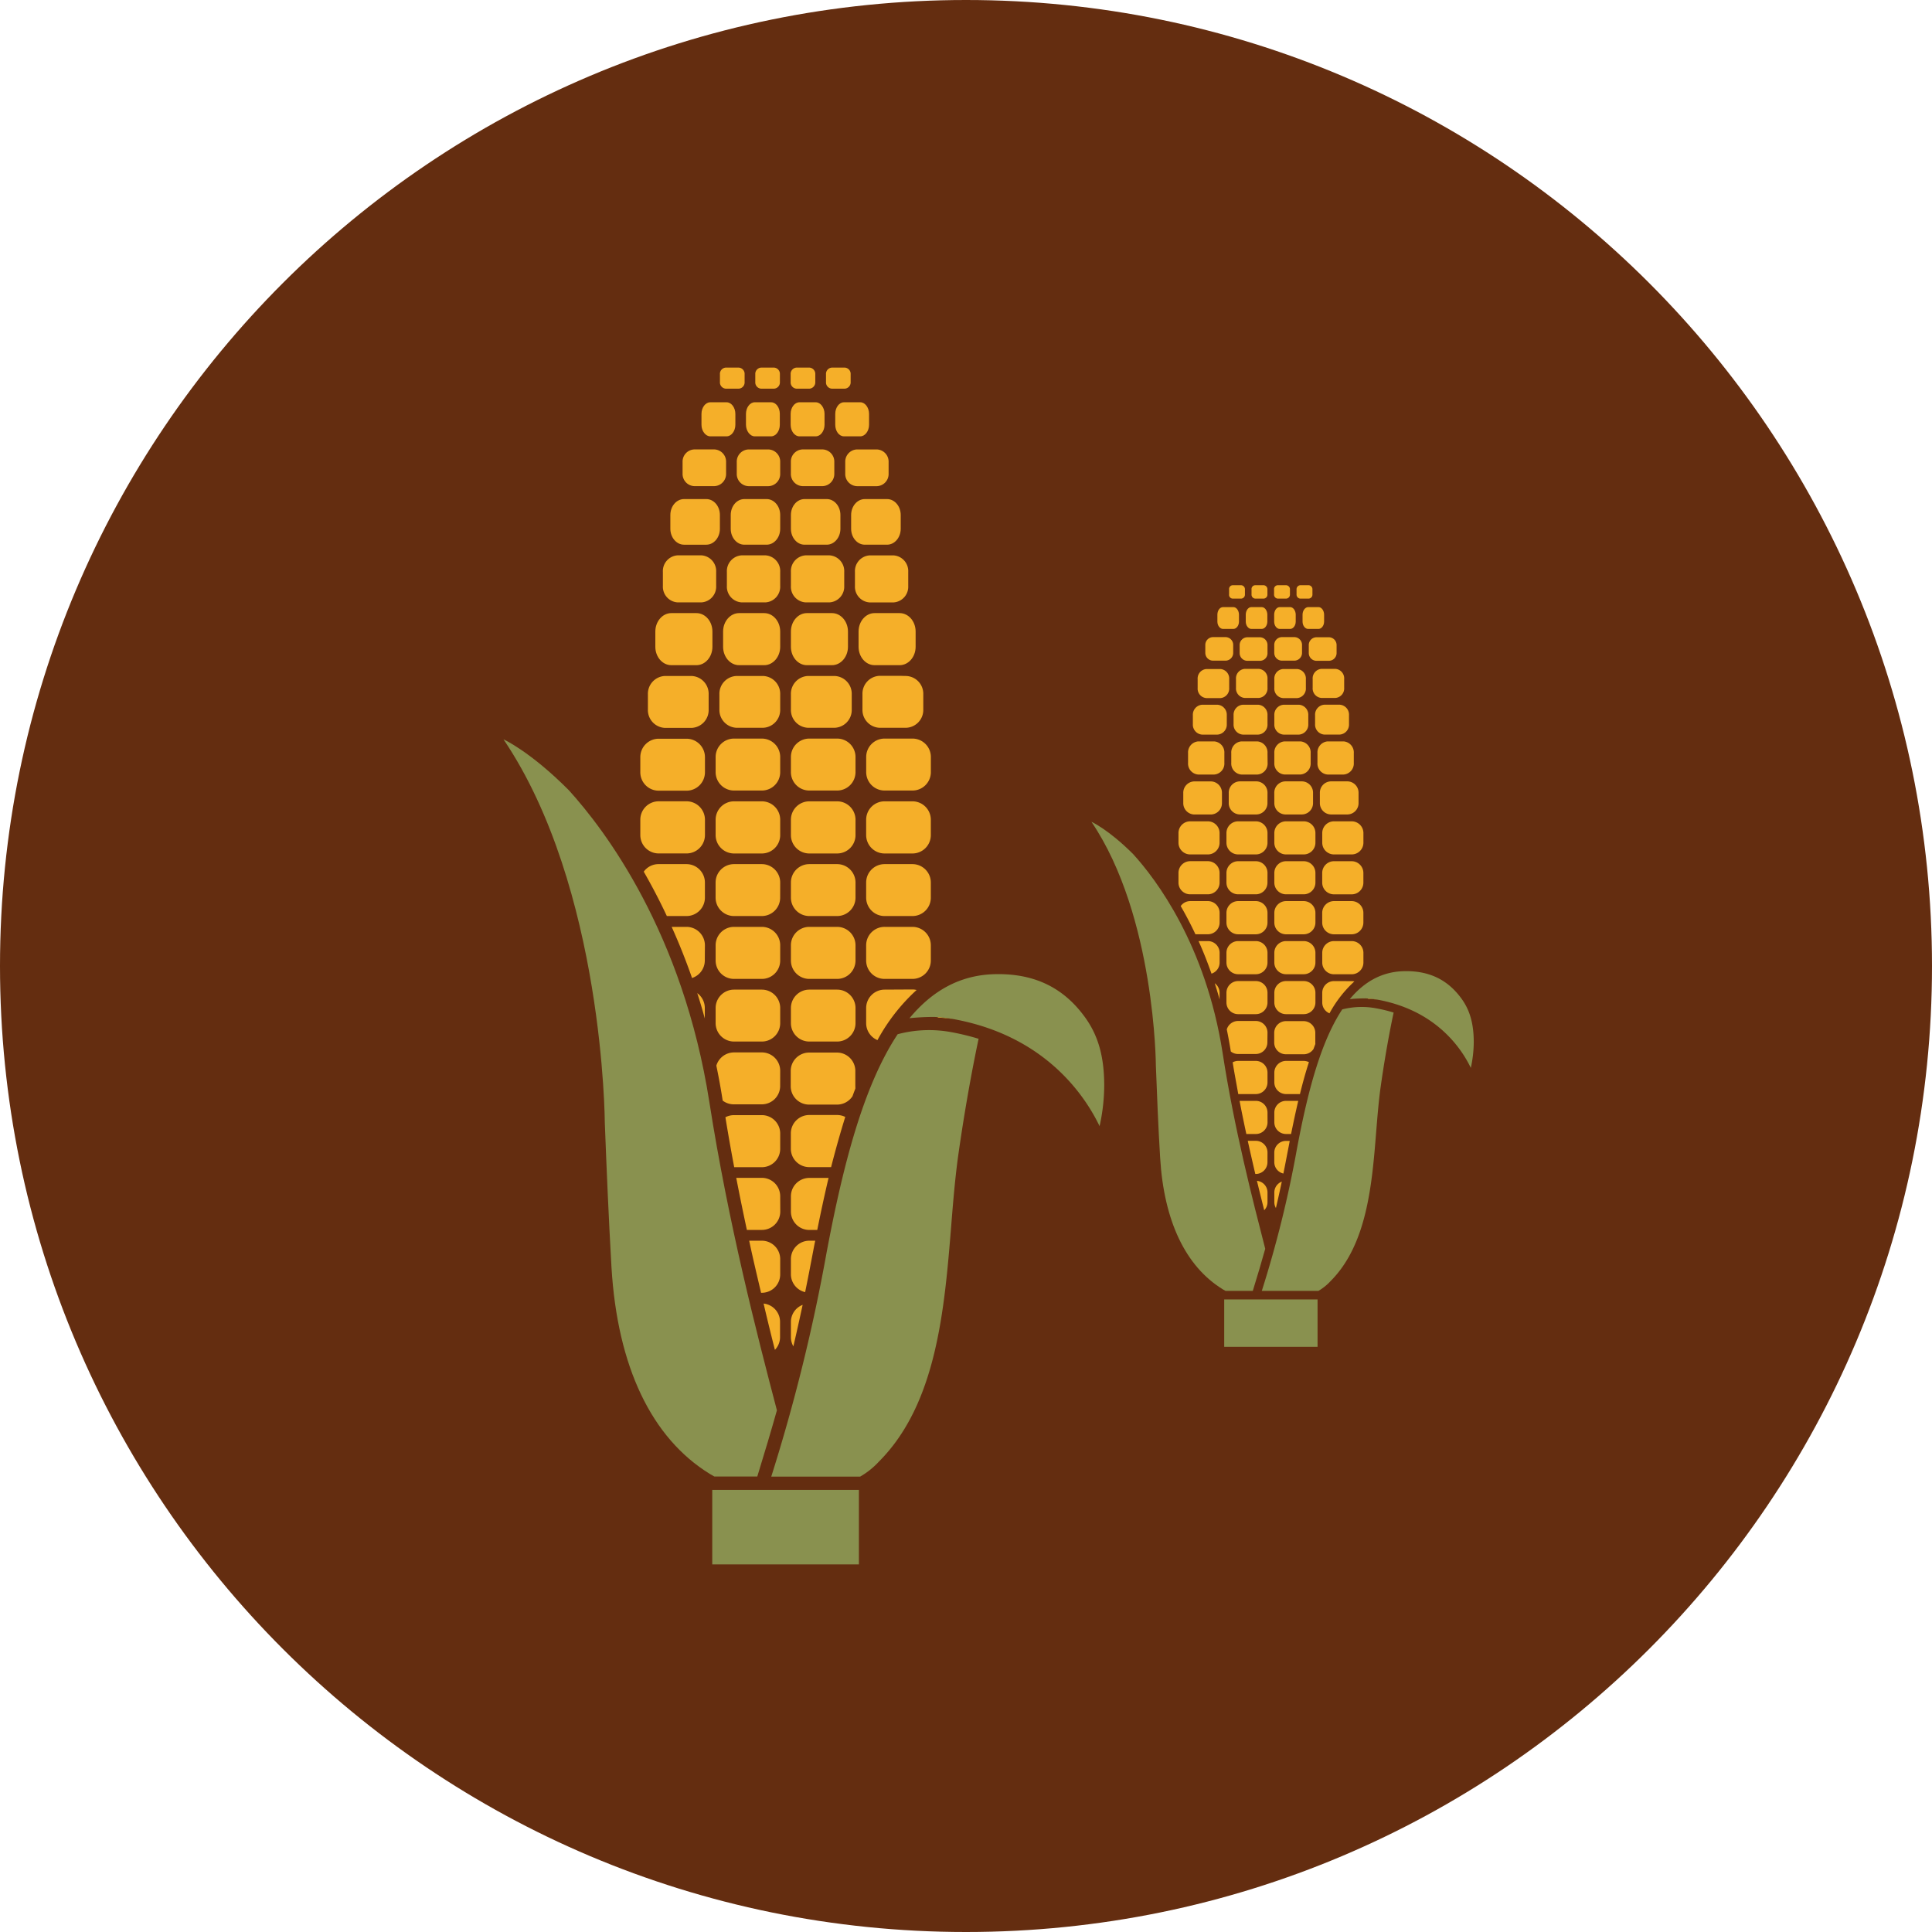 <svg id="Layer_1" data-name="Layer 1" xmlns="http://www.w3.org/2000/svg" viewBox="0 0 512 512"><title>corn</title><path d="M256,0C114.63,0,0,114.63,0,256S114.63,512,256,512s256-114.6,256-256S397.39,0,256,0Z" fill="#642d10"/><path d="M169.69,204.65v-4a4.88,4.88,0,0,1,4.86-4.88h7.39a4.89,4.89,0,0,1,4.88,4.88v4a4.89,4.89,0,0,1-4.88,4.89h-7.39A4.87,4.87,0,0,1,169.69,204.65Z" fill="#f5af29"/><path d="M174.55,226.17h7.39a4.88,4.88,0,0,0,4.88-4.87v-4.07a4.89,4.89,0,0,0-4.88-4.88h-7.39a4.88,4.88,0,0,0-4.86,4.88v4.07A4.87,4.87,0,0,0,174.55,226.17Z" fill="#f5af29"/><path d="M186.81,233.88a4.89,4.89,0,0,0-4.88-4.88h-7.39A4.82,4.82,0,0,0,170.6,231c2.05,3.58,4.12,7.49,6.12,11.76h5.21a4.88,4.88,0,0,0,4.88-4.88Z" fill="#f5af29"/><path d="M186.81,250.5a4.89,4.89,0,0,0-4.88-4.87H178c1.9,4.21,3.72,8.74,5.4,13.55a4.88,4.88,0,0,0,3.38-4.63Z" fill="#f5af29"/><path d="M184.78,263.19q1.06,3.26,2,6.72v-2.77A4.86,4.86,0,0,0,184.78,263.19Z" fill="#f5af29"/><path d="M206.76,200.61a4.88,4.88,0,0,0-4.85-4.88h-7.39a4.88,4.88,0,0,0-4.87,4.88v4a4.88,4.88,0,0,0,4.87,4.89h7.39a4.87,4.87,0,0,0,4.85-4.89Z" fill="#f5af29"/><path d="M206.76,217.24a4.87,4.87,0,0,0-4.85-4.88h-7.39a4.88,4.88,0,0,0-4.87,4.88v4.07a4.88,4.88,0,0,0,4.87,4.87h7.39a4.87,4.87,0,0,0,4.85-4.87Z" fill="#f5af29"/><path d="M206.76,233.88A4.88,4.88,0,0,0,201.9,229h-7.39a4.88,4.88,0,0,0-4.87,4.88v4a4.88,4.88,0,0,0,4.87,4.88h7.39a4.87,4.87,0,0,0,4.85-4.88Z" fill="#f5af29"/><path d="M206.76,250.5a4.87,4.87,0,0,0-4.85-4.87h-7.39a4.88,4.88,0,0,0-4.87,4.87v4.05a4.87,4.87,0,0,0,4.87,4.87h7.39a4.86,4.86,0,0,0,4.85-4.87Z" fill="#f5af29"/><path d="M206.76,267.14a4.88,4.88,0,0,0-4.85-4.88h-7.39a4.88,4.88,0,0,0-4.87,4.88v4a4.88,4.88,0,0,0,4.87,4.88h7.39a4.87,4.87,0,0,0,4.85-4.88Z" fill="#f5af29"/><path d="M206.76,283.77a4.87,4.87,0,0,0-4.85-4.87h-7.39a4.9,4.9,0,0,0-4.68,3.5c.62,3,1.18,6.05,1.67,9.2a.29.29,0,0,0,0,.06,4.8,4.8,0,0,0,3,1h7.39a4.87,4.87,0,0,0,4.85-4.85Z" fill="#f5af29"/><path d="M206.76,300.4a4.87,4.87,0,0,0-4.85-4.88h-7.39a5,5,0,0,0-2.28.56c.73,4.49,1.51,8.89,2.33,13.24h7.34a4.87,4.87,0,0,0,4.85-4.88Z" fill="#f5af29"/><path d="M206.76,317a4.87,4.87,0,0,0-4.85-4.86h-6.8q1.37,7.07,2.82,13.8h4a4.87,4.87,0,0,0,4.85-4.88Z" fill="#f5af29"/><path d="M226.72,200.61a4.88,4.88,0,0,0-4.86-4.88h-7.39a4.88,4.88,0,0,0-4.87,4.88v4a4.88,4.88,0,0,0,4.87,4.89h7.39a4.88,4.88,0,0,0,4.86-4.89Z" fill="#f5af29"/><path d="M226.72,217.24a4.88,4.88,0,0,0-4.86-4.88h-7.39a4.88,4.88,0,0,0-4.87,4.88v4.07a4.88,4.88,0,0,0,4.87,4.87h7.39a4.87,4.87,0,0,0,4.86-4.87Z" fill="#f5af29"/><path d="M226.72,233.88a4.88,4.88,0,0,0-4.86-4.88h-7.39a4.88,4.88,0,0,0-4.87,4.88v4a4.88,4.88,0,0,0,4.87,4.88h7.39a4.88,4.88,0,0,0,4.86-4.88Z" fill="#f5af29"/><path d="M226.72,250.5a4.88,4.88,0,0,0-4.86-4.87h-7.39a4.88,4.88,0,0,0-4.87,4.87v4.05a4.87,4.87,0,0,0,4.87,4.87h7.39a4.87,4.87,0,0,0,4.86-4.87Z" fill="#f5af29"/><path d="M226.72,267.14a4.88,4.88,0,0,0-4.86-4.88h-7.39a4.88,4.88,0,0,0-4.87,4.88v4a4.88,4.88,0,0,0,4.87,4.88h7.39a4.88,4.88,0,0,0,4.86-4.88Z" fill="#f5af29"/><path d="M225.92,290.51c.25-.69.5-1.37.75-2a3.9,3.9,0,0,0,0-.63v-4.07a4.87,4.87,0,0,0-4.86-4.87h-7.39a4.88,4.88,0,0,0-4.87,4.87v4.07a4.87,4.87,0,0,0,4.87,4.85h7.39A4.9,4.9,0,0,0,225.92,290.51Z" fill="#f5af29"/><path d="M224,296a4.84,4.84,0,0,0-2.16-.51h-7.39a4.88,4.88,0,0,0-4.87,4.88v4.05a4.88,4.88,0,0,0,4.87,4.88h5.8C221.42,304.73,222.67,300.28,224,296Z" fill="#f5af29"/><path d="M219.58,312.16h-5.11A4.87,4.87,0,0,0,209.6,317v4.07a4.88,4.88,0,0,0,4.87,4.88h2.11C217.52,321.29,218.51,316.66,219.58,312.16Z" fill="#f5af29"/><path d="M240.13,195.73h-5.7a4.88,4.88,0,0,0-4.88,4.88v4a4.88,4.88,0,0,0,4.88,4.89h7.39a4.88,4.88,0,0,0,4.87-4.89v-4a4.88,4.88,0,0,0-4.87-4.88Z" fill="#f5af29"/><path d="M176.23,192.9h7A4.73,4.73,0,0,0,187.8,188V184a4.72,4.72,0,0,0-4.55-4.86h-7a4.72,4.72,0,0,0-4.55,4.86V188A4.73,4.73,0,0,0,176.23,192.9Z" fill="#f5af29"/><path d="M206.76,184a4.72,4.72,0,0,0-4.55-4.86h-7a4.72,4.72,0,0,0-4.56,4.86V188a4.73,4.73,0,0,0,4.56,4.87h7a4.73,4.73,0,0,0,4.55-4.87Z" fill="#f5af29"/><path d="M209.6,188a4.72,4.72,0,0,0,4.56,4.87h7a4.72,4.72,0,0,0,4.56-4.87V184a4.72,4.72,0,0,0-4.56-4.86h-7A4.72,4.72,0,0,0,209.6,184Z" fill="#f5af29"/><path d="M238.44,179.1h-5.32a4.73,4.73,0,0,0-4.56,4.86V188a4.73,4.73,0,0,0,4.56,4.87h7a4.73,4.73,0,0,0,4.56-4.87V184a4.72,4.72,0,0,0-4.56-4.86Z" fill="#f5af29"/><path d="M177.91,176.28h6.65c2.34,0,4.24-2.19,4.24-4.87v-4.05c0-2.7-1.9-4.88-4.24-4.88h-6.65c-2.33,0-4.24,2.19-4.24,4.88v4.05C173.67,174.09,175.57,176.28,177.91,176.28Z" fill="#f5af29"/><path d="M206.76,167.36c0-2.7-1.9-4.88-4.24-4.88h-6.65c-2.33,0-4.24,2.19-4.24,4.88v4.05c0,2.68,1.9,4.87,4.24,4.87h6.65c2.33,0,4.24-2.19,4.24-4.87Z" fill="#f5af29"/><path d="M209.6,171.41c0,2.68,1.9,4.87,4.23,4.87h6.65c2.33,0,4.24-2.19,4.24-4.87v-4.05c0-2.7-1.91-4.88-4.24-4.88h-6.65c-2.33,0-4.23,2.19-4.23,4.88Z" fill="#f5af29"/><path d="M236.77,162.48h-5c-2.34,0-4.24,2.19-4.24,4.88v4.05c0,2.68,1.9,4.87,4.24,4.87h6.64c2.34,0,4.24-2.19,4.24-4.87v-4.05c0-2.7-1.89-4.88-4.24-4.88Z" fill="#f5af29"/><path d="M179.59,159.64h6.28a4.17,4.17,0,0,0,3.92-4.36v-3.73a4.18,4.18,0,0,0-3.92-4.38h-6.28a4.18,4.18,0,0,0-3.92,4.38v3.73A4.17,4.17,0,0,0,179.59,159.64Z" fill="#f5af29"/><path d="M206.76,151.55a4.17,4.17,0,0,0-3.92-4.38h-6.29a4.19,4.19,0,0,0-3.92,4.38v3.73a4.17,4.17,0,0,0,3.92,4.36h6.29a4.16,4.16,0,0,0,3.92-4.36Z" fill="#f5af29"/><path d="M209.6,155.28a4.15,4.15,0,0,0,3.92,4.36h6.27a4.17,4.17,0,0,0,3.94-4.36v-3.73a4.18,4.18,0,0,0-3.94-4.38h-6.27a4.17,4.17,0,0,0-3.92,4.38Z" fill="#f5af29"/><path d="M235.08,147.18h-4.59a4.17,4.17,0,0,0-3.92,4.38v3.73a4.16,4.16,0,0,0,3.92,4.36h6.28a4.16,4.16,0,0,0,3.92-4.36v-3.73a4.17,4.17,0,0,0-3.92-4.38Z" fill="#f5af29"/><path d="M181.27,144.35h5.91c2,0,3.6-1.9,3.6-4.22v-3.65c0-2.33-1.6-4.22-3.6-4.22h-5.91c-2,0-3.62,1.89-3.62,4.22v3.65C177.65,142.45,179.29,144.35,181.27,144.35Z" fill="#f5af29"/><path d="M206.76,136.48c0-2.33-1.61-4.22-3.6-4.22h-5.91c-2,0-3.6,1.89-3.6,4.22v3.65c0,2.32,1.61,4.22,3.6,4.22h5.91c2,0,3.6-1.9,3.6-4.22Z" fill="#f5af29"/><path d="M209.6,140.13c0,2.32,1.61,4.22,3.6,4.22h5.9c2,0,3.62-1.9,3.62-4.22v-3.65c0-2.33-1.62-4.22-3.62-4.22h-5.9c-2,0-3.6,1.89-3.6,4.22Z" fill="#f5af29"/><path d="M229.18,132.26c-2,0-3.62,1.89-3.62,4.22v3.65c0,2.32,1.62,4.22,3.62,4.22h5.9c2,0,3.62-1.9,3.62-4.22v-3.65c0-2.33-1.62-4.22-3.62-4.22Z" fill="#f5af29"/><path d="M184,128.83h5.32a3.23,3.23,0,0,0,3.1-3.33v-3.07a3.24,3.24,0,0,0-3.1-3.33H184a3.23,3.23,0,0,0-3.11,3.33v3.07A3.23,3.23,0,0,0,184,128.83Z" fill="#f5af29"/><path d="M206.76,122.44a3.22,3.22,0,0,0-3.1-3.33h-5.31a3.23,3.23,0,0,0-3.1,3.33v3.07a3.23,3.23,0,0,0,3.1,3.33h5.31a3.22,3.22,0,0,0,3.1-3.33Z" fill="#f5af29"/><path d="M218,128.83a3.22,3.22,0,0,0,3.1-3.33v-3.07a3.23,3.23,0,0,0-3.1-3.33h-5.3a3.22,3.22,0,0,0-3.11,3.33v3.07a3.22,3.22,0,0,0,3.11,3.33Z" fill="#f5af29"/><path d="M224,122.44v3.07a3.22,3.22,0,0,0,3.09,3.33h5.31a3.22,3.22,0,0,0,3.09-3.33v-3.07a3.23,3.23,0,0,0-3.09-3.33H227A3.23,3.23,0,0,0,224,122.44Z" fill="#f5af29"/><path d="M188.21,115.63h4.36c1.25,0,2.31-1.4,2.31-3.06v-2.89c0-1.66-1.06-3.07-2.31-3.07h-4.36c-1.26,0-2.31,1.4-2.31,3.07v2.89C185.89,114.23,187,115.63,188.21,115.63Z" fill="#f5af29"/><path d="M200,115.63h4.36c1.26,0,2.3-1.4,2.3-3.06v-2.89c0-1.66-1-3.07-2.3-3.07H200c-1.26,0-2.31,1.4-2.31,3.07v2.89C197.71,114.23,198.77,115.63,200,115.63Z" fill="#f5af29"/><path d="M211.84,115.63h4.36c1.25,0,2.31-1.4,2.31-3.06v-2.89c0-1.66-1.06-3.07-2.31-3.07h-4.36c-1.26,0-2.31,1.4-2.31,3.07v2.89C209.53,114.23,210.58,115.63,211.84,115.63Z" fill="#f5af29"/><path d="M221.35,109.68v2.89c0,1.66,1,3.06,2.3,3.06H228c1.25,0,2.31-1.4,2.31-3.06v-2.89c0-1.66-1.06-3.07-2.31-3.07h-4.37C222.4,106.61,221.35,108,221.35,109.68Z" fill="#f5af29"/><path d="M192.32,103h3.48a1.66,1.66,0,0,0,1.53-1.77V99.18a1.66,1.66,0,0,0-1.53-1.76h-3.48a1.66,1.66,0,0,0-1.53,1.76v2.06A1.67,1.67,0,0,0,192.32,103Z" fill="#f5af29"/><path d="M201.69,103h3.46a1.66,1.66,0,0,0,1.53-1.77V99.18a1.66,1.66,0,0,0-1.53-1.76h-3.46a1.66,1.66,0,0,0-1.53,1.76v2.06A1.66,1.66,0,0,0,201.69,103Z" fill="#f5af29"/><path d="M211.06,103h3.47a1.68,1.68,0,0,0,1.53-1.77V99.18a1.67,1.67,0,0,0-1.53-1.76h-3.47a1.66,1.66,0,0,0-1.53,1.76v2.06A1.66,1.66,0,0,0,211.06,103Z" fill="#f5af29"/><path d="M220.44,103h3.46a1.67,1.67,0,0,0,1.53-1.77V99.18a1.66,1.66,0,0,0-1.53-1.76h-3.46a1.66,1.66,0,0,0-1.54,1.76v2.06A1.66,1.66,0,0,0,220.44,103Z" fill="#f5af29"/><path d="M246.68,217.24a4.88,4.88,0,0,0-4.87-4.88h-7.39a4.88,4.88,0,0,0-4.88,4.88v4.07a4.88,4.88,0,0,0,4.88,4.87h7.39a4.87,4.87,0,0,0,4.87-4.87Z" fill="#f5af29"/><path d="M246.68,233.88a4.88,4.88,0,0,0-4.87-4.88h-7.39a4.88,4.88,0,0,0-4.88,4.88v4a4.88,4.88,0,0,0,4.88,4.88h7.39a4.87,4.87,0,0,0,4.87-4.88Z" fill="#f5af29"/><path d="M234.42,262.26a4.89,4.89,0,0,0-4.88,4.88v4a4.87,4.87,0,0,0,3,4.5,50.4,50.4,0,0,1,10.37-13.28,4.51,4.51,0,0,0-1.13-.14Z" fill="#f5af29"/><path d="M206.76,333.68a4.87,4.87,0,0,0-4.85-4.88h-3.37c1,4.75,2.11,9.36,3.15,13.8h.22a4.87,4.87,0,0,0,4.85-4.88Z" fill="#f5af29"/><path d="M215.53,331.39c.16-.85.33-1.72.51-2.59h-1.57a4.88,4.88,0,0,0-4.87,4.88v4a4.87,4.87,0,0,0,3.77,4.75C214.09,338.94,214.79,335.28,215.53,331.39Z" fill="#f5af29"/><path d="M202.36,345.46c1,4.27,2,8.37,3,12.26a4.82,4.82,0,0,0,1.36-3.35V350.3A4.86,4.86,0,0,0,202.36,345.46Z" fill="#f5af29"/><path d="M209.6,350.3v4.07a4.86,4.86,0,0,0,.65,2.43c.86-3.67,1.66-7.3,2.46-11A4.85,4.85,0,0,0,209.6,350.3Z" fill="#f5af29"/><path d="M133.43,195.93c26.6,39.36,26.85,101.6,26.85,101.6.47,12.23,1,24.86,1.77,38.32,1.57,26.27,10.57,45.22,26.07,54.76l1.18.68h11.39c2-6.49,3.71-12.24,5.2-17.54C200.59,353.58,193,324.08,188,292.14c-7-44.95-27.74-72.25-37.24-82.71C140.53,199.13,133.43,195.93,133.43,195.93Z" fill="#89914f"/><path d="M188.75,414.58h38.87V394.84H188.75Z" fill="#89914f"/><path d="M248.52,269.44l0,.2c1.67.11,3.05.27,4,.4C251.19,269.82,249.87,269.59,248.52,269.44Z" fill="#f5af29"/><path d="M234.42,259.42h7.39a4.87,4.87,0,0,0,4.87-4.87V250.5a4.88,4.88,0,0,0-4.87-4.87h-7.39a4.88,4.88,0,0,0-4.88,4.87v4.05A4.87,4.87,0,0,0,234.42,259.42Z" fill="#f5af29"/><path d="M237.89,274.08c-9.21,13.89-14.6,35.3-18.86,58a474.8,474.8,0,0,1-14.64,59.24h23.55a21,21,0,0,0,5-4l0,0,0,0C248.23,372,250.28,347,252.07,325c.53-6.71,1.06-13,1.9-19,2.25-15.88,4.74-27.75,5.37-30.71a65.23,65.23,0,0,0-7.4-1.79A32.36,32.36,0,0,0,237.89,274.08Z" fill="#89914f"/><path d="M287.43,269.44c-5-6.83-12.28-11.59-23.93-11.27-9.28.24-16.57,4.55-22.47,11.66a64.36,64.36,0,0,1,6.49-.33,38.36,38.36,0,0,1,6.25.78c23.36,4.65,33.71,20,37.63,28.16a50.5,50.5,0,0,0,1.23-10.72C292.63,280.29,291.16,274.51,287.43,269.44Z" fill="#89914f"/><path d="M312.31,223.33v-2.58a3.1,3.1,0,0,1,3.1-3.09h4.69a3.11,3.11,0,0,1,3.1,3.09v2.58a3.1,3.1,0,0,1-3.1,3.1h-4.69A3.1,3.1,0,0,1,312.31,223.33Z" fill="#f5af29"/><path d="M315.41,237h4.69a3.1,3.1,0,0,0,3.1-3.09v-2.6a3.12,3.12,0,0,0-3.1-3.09h-4.69a3.11,3.11,0,0,0-3.1,3.09v2.6A3.09,3.09,0,0,0,315.41,237Z" fill="#f5af29"/><path d="M323.21,241.92a3.12,3.12,0,0,0-3.1-3.12h-4.69a3.09,3.09,0,0,0-2.52,1.32c1.31,2.26,2.62,4.75,3.9,7.47h3.31a3.11,3.11,0,0,0,3.1-3.11Z" fill="#f5af29"/><path d="M323.21,252.5a3.1,3.1,0,0,0-3.1-3.1h-2.48q1.81,4,3.43,8.63a3.1,3.1,0,0,0,2.15-2.95Z" fill="#f5af29"/><path d="M321.92,260.57c.45,1.39.88,2.82,1.28,4.29v-1.77A3.11,3.11,0,0,0,321.92,260.57Z" fill="#f5af29"/><path d="M335.9,220.75a3.09,3.09,0,0,0-3.09-3.09h-4.7a3.1,3.1,0,0,0-3.09,3.09v2.58a3.1,3.1,0,0,0,3.09,3.1h4.7a3.09,3.09,0,0,0,3.09-3.1Z" fill="#f5af29"/><path d="M335.9,231.32a3.1,3.1,0,0,0-3.09-3.09h-4.7a3.11,3.11,0,0,0-3.09,3.09v2.6A3.1,3.1,0,0,0,328.1,237h4.7a3.09,3.09,0,0,0,3.09-3.09Z" fill="#f5af29"/><path d="M335.9,241.92a3.11,3.11,0,0,0-3.09-3.12h-4.7a3.11,3.11,0,0,0-3.09,3.12v2.57a3.11,3.11,0,0,0,3.09,3.11h4.7a3.1,3.1,0,0,0,3.09-3.11Z" fill="#f5af29"/><path d="M335.9,252.5a3.09,3.09,0,0,0-3.09-3.1h-4.7a3.1,3.1,0,0,0-3.09,3.1v2.58a3.1,3.1,0,0,0,3.09,3.1h4.7a3.09,3.09,0,0,0,3.09-3.1Z" fill="#f5af29"/><path d="M335.9,263.09a3.09,3.09,0,0,0-3.09-3.1h-4.7a3.1,3.1,0,0,0-3.09,3.1v2.58a3.09,3.09,0,0,0,3.09,3.09h4.7a3.08,3.08,0,0,0,3.09-3.09Z" fill="#f5af29"/><path d="M335.9,273.67a3.1,3.1,0,0,0-3.09-3.1h-4.7a3.13,3.13,0,0,0-3,2.23c.39,1.9.75,3.86,1.07,5.85a.06.06,0,0,0,0,0,3,3,0,0,0,1.9.67h4.7a3.08,3.08,0,0,0,3.09-3.1Z" fill="#f5af29"/><path d="M335.9,284.27a3.11,3.11,0,0,0-3.09-3.12h-4.7a3,3,0,0,0-1.44.38c.45,2.84,1,5.65,1.48,8.41h4.66a3.1,3.1,0,0,0,3.09-3.09Z" fill="#f5af29"/><path d="M335.9,294.83a3.09,3.09,0,0,0-3.09-3.09h-4.31c.57,3,1.18,5.93,1.79,8.78h2.53a3.09,3.09,0,0,0,3.09-3.09Z" fill="#f5af29"/><path d="M348.6,220.75a3.1,3.1,0,0,0-3.1-3.09h-4.7a3.1,3.1,0,0,0-3.09,3.09v2.58a3.1,3.1,0,0,0,3.09,3.1h4.7a3.1,3.1,0,0,0,3.1-3.1Z" fill="#f5af29"/><path d="M348.6,231.32a3.11,3.11,0,0,0-3.1-3.09h-4.7a3.11,3.11,0,0,0-3.09,3.09v2.6A3.1,3.1,0,0,0,340.8,237h4.7a3.1,3.1,0,0,0,3.1-3.09Z" fill="#f5af29"/><path d="M348.6,241.92a3.12,3.12,0,0,0-3.1-3.12h-4.7a3.12,3.12,0,0,0-3.09,3.12v2.57a3.11,3.11,0,0,0,3.09,3.11h4.7a3.11,3.11,0,0,0,3.1-3.11Z" fill="#f5af29"/><path d="M348.6,252.5a3.1,3.1,0,0,0-3.1-3.1h-4.7a3.1,3.1,0,0,0-3.09,3.1v2.58a3.1,3.1,0,0,0,3.09,3.1h4.7a3.1,3.1,0,0,0,3.1-3.1Z" fill="#f5af29"/><path d="M348.6,263.09a3.1,3.1,0,0,0-3.1-3.1h-4.7a3.1,3.1,0,0,0-3.09,3.1v2.58a3.09,3.09,0,0,0,3.09,3.09h4.7a3.09,3.09,0,0,0,3.1-3.09Z" fill="#f5af29"/><path d="M348.09,278c.16-.45.32-.87.48-1.3a2.59,2.59,0,0,0,0-.41v-2.58a3.11,3.11,0,0,0-3.1-3.1h-4.7a3.11,3.11,0,0,0-3.09,3.1v2.58a3.09,3.09,0,0,0,3.09,3.1h4.7A3.11,3.11,0,0,0,348.09,278Z" fill="#f5af29"/><path d="M346.88,281.48a3.28,3.28,0,0,0-1.38-.33h-4.7a3.12,3.12,0,0,0-3.09,3.12v2.58a3.11,3.11,0,0,0,3.09,3.09h3.7C345.22,287,346,284.18,346.88,281.48Z" fill="#f5af29"/><path d="M344.05,291.74H340.8a3.1,3.1,0,0,0-3.09,3.09v2.6a3.1,3.1,0,0,0,3.09,3.09h1.35C342.75,297.54,343.38,294.6,344.05,291.74Z" fill="#f5af29"/><path d="M357.14,217.66h-3.63a3.1,3.1,0,0,0-3.1,3.09v2.58a3.1,3.1,0,0,0,3.1,3.1h4.7a3.11,3.11,0,0,0,3.11-3.1v-2.58a3.11,3.11,0,0,0-3.11-3.09Z" fill="#f5af29"/><path d="M316.47,215.85h4.46a3,3,0,0,0,2.9-3.09v-2.59a3,3,0,0,0-2.9-3.09h-4.46a3,3,0,0,0-2.89,3.09v2.59A3,3,0,0,0,316.47,215.85Z" fill="#f5af29"/><path d="M335.9,210.16a3,3,0,0,0-2.89-3.09h-4.47a3,3,0,0,0-2.91,3.09v2.59a3,3,0,0,0,2.91,3.09H333a3,3,0,0,0,2.89-3.09Z" fill="#f5af29"/><path d="M337.71,212.75a3,3,0,0,0,2.9,3.09h4.46a3,3,0,0,0,2.9-3.09v-2.59a3,3,0,0,0-2.9-3.09H340.6a3,3,0,0,0-2.9,3.09Z" fill="#f5af29"/><path d="M356.07,207.07h-3.39a3,3,0,0,0-2.9,3.09v2.59a3,3,0,0,0,2.9,3.09h4.46a3,3,0,0,0,2.89-3.09v-2.59a3,3,0,0,0-2.89-3.09Z" fill="#f5af29"/><path d="M317.55,205.26h4.23a2.91,2.91,0,0,0,2.69-3.09V199.6a2.93,2.93,0,0,0-2.69-3.12h-4.23a2.93,2.93,0,0,0-2.7,3.12v2.57A2.91,2.91,0,0,0,317.55,205.26Z" fill="#f5af29"/><path d="M335.9,199.6a2.93,2.93,0,0,0-2.7-3.12H329a2.93,2.93,0,0,0-2.7,3.12v2.57a2.92,2.92,0,0,0,2.7,3.09h4.23a2.91,2.91,0,0,0,2.7-3.09Z" fill="#f5af29"/><path d="M337.71,202.16a2.92,2.92,0,0,0,2.7,3.09h4.23a2.92,2.92,0,0,0,2.7-3.09V199.6a2.94,2.94,0,0,0-2.7-3.12h-4.23a2.93,2.93,0,0,0-2.7,3.12Z" fill="#f5af29"/><path d="M355,196.48h-3.16a2.93,2.93,0,0,0-2.7,3.12v2.57a2.91,2.91,0,0,0,2.7,3.09h4.23a2.92,2.92,0,0,0,2.7-3.09V199.6a2.93,2.93,0,0,0-2.7-3.12Z" fill="#f5af29"/><path d="M318.61,194.68h4a2.64,2.64,0,0,0,2.5-2.77v-2.38a2.65,2.65,0,0,0-2.5-2.77h-4a2.65,2.65,0,0,0-2.49,2.77v2.38A2.64,2.64,0,0,0,318.61,194.68Z" fill="#f5af29"/><path d="M335.9,189.53a2.65,2.65,0,0,0-2.49-2.77h-4a2.65,2.65,0,0,0-2.5,2.77v2.38a2.65,2.65,0,0,0,2.5,2.77h4a2.64,2.64,0,0,0,2.49-2.77Z" fill="#f5af29"/><path d="M337.71,191.91a2.64,2.64,0,0,0,2.5,2.77h4a2.65,2.65,0,0,0,2.5-2.77v-2.38a2.65,2.65,0,0,0-2.5-2.77h-4a2.65,2.65,0,0,0-2.5,2.77Z" fill="#f5af29"/><path d="M353.92,186.75H351a2.64,2.64,0,0,0-2.49,2.77v2.38a2.64,2.64,0,0,0,2.49,2.77h4a2.64,2.64,0,0,0,2.5-2.77v-2.38a2.64,2.64,0,0,0-2.5-2.77Z" fill="#f5af29"/><path d="M319.69,185h3.76a2.52,2.52,0,0,0,2.3-2.68v-2.33a2.52,2.52,0,0,0-2.3-2.69h-3.76a2.51,2.51,0,0,0-2.3,2.69v2.33A2.51,2.51,0,0,0,319.69,185Z" fill="#f5af29"/><path d="M335.9,179.95a2.51,2.51,0,0,0-2.3-2.69h-3.76a2.52,2.52,0,0,0-2.29,2.69v2.33a2.52,2.52,0,0,0,2.29,2.68h3.76a2.51,2.51,0,0,0,2.3-2.68Z" fill="#f5af29"/><path d="M337.71,182.27A2.52,2.52,0,0,0,340,185h3.76a2.52,2.52,0,0,0,2.31-2.68v-2.33a2.52,2.52,0,0,0-2.31-2.69H340a2.52,2.52,0,0,0-2.29,2.69Z" fill="#f5af29"/><path d="M350.17,177.26a2.52,2.52,0,0,0-2.3,2.69v2.33a2.52,2.52,0,0,0,2.3,2.68h3.75a2.52,2.52,0,0,0,2.3-2.68v-2.33a2.52,2.52,0,0,0-2.3-2.69Z" fill="#f5af29"/><path d="M321.42,175.08h3.39a2.06,2.06,0,0,0,2-2.12v-2a2.06,2.06,0,0,0-2-2.12h-3.39a2.07,2.07,0,0,0-2,2.12v2A2.06,2.06,0,0,0,321.42,175.08Z" fill="#f5af29"/><path d="M335.9,171a2.05,2.05,0,0,0-2-2.12h-3.38a2.07,2.07,0,0,0-2,2.12v2a2.06,2.06,0,0,0,2,2.12h3.38a2,2,0,0,0,2-2.12Z" fill="#f5af29"/><path d="M343.05,175.08a2.06,2.06,0,0,0,2-2.12v-2a2.07,2.07,0,0,0-2-2.12h-3.36a2.06,2.06,0,0,0-2,2.12v2a2.06,2.06,0,0,0,2,2.12Z" fill="#f5af29"/><path d="M346.84,171v2a2.06,2.06,0,0,0,2,2.12h3.37a2.06,2.06,0,0,0,2-2.12v-2a2.07,2.07,0,0,0-2-2.12h-3.37A2.06,2.06,0,0,0,346.84,171Z" fill="#f5af29"/><path d="M324.1,166.67h2.77c.79,0,1.47-.89,1.47-1.94v-1.84c0-1.06-.67-2-1.47-2H324.1c-.8,0-1.48.89-1.48,2v1.84C322.62,165.78,323.3,166.67,324.1,166.67Z" fill="#f5af29"/><path d="M331.61,166.67h2.77c.8,0,1.48-.89,1.48-1.94v-1.84c0-1.06-.67-2-1.48-2h-2.77c-.79,0-1.47.89-1.47,2v1.84C330.14,165.78,330.82,166.67,331.61,166.67Z" fill="#f5af29"/><path d="M339.14,166.67h2.78c.79,0,1.46-.89,1.46-1.94v-1.84c0-1.06-.67-2-1.46-2h-2.78c-.8,0-1.47.89-1.47,2v1.84C337.67,165.78,338.33,166.67,339.14,166.67Z" fill="#f5af29"/><path d="M345.19,162.89v1.84c0,1.06.67,1.94,1.46,1.94h2.78c.79,0,1.47-.89,1.47-1.94v-1.84c0-1.06-.67-2-1.47-2h-2.78C345.86,160.93,345.19,161.82,345.19,162.89Z" fill="#f5af29"/><path d="M326.72,158.64h2.2a1.06,1.06,0,0,0,1-1.14V156.2a1.06,1.06,0,0,0-1-1.11h-2.2a1,1,0,0,0-1,1.11v1.31A1,1,0,0,0,326.72,158.64Z" fill="#f5af29"/><path d="M332.67,158.64h2.21a1.06,1.06,0,0,0,1-1.14V156.2a1.06,1.06,0,0,0-1-1.11h-2.21a1,1,0,0,0-1,1.11v1.31A1.05,1.05,0,0,0,332.67,158.64Z" fill="#f5af29"/><path d="M338.64,158.64h2.21a1.06,1.06,0,0,0,1-1.14V156.2a1.06,1.06,0,0,0-1-1.11h-2.21a1,1,0,0,0-1,1.11v1.31A1.05,1.05,0,0,0,338.64,158.64Z" fill="#f5af29"/><path d="M344.6,158.64h2.21a1.06,1.06,0,0,0,1-1.14V156.2a1.06,1.06,0,0,0-1-1.11H344.6a1.05,1.05,0,0,0-1,1.11v1.31A1.06,1.06,0,0,0,344.6,158.64Z" fill="#f5af29"/><path d="M361.31,231.32a3.12,3.12,0,0,0-3.11-3.09h-4.7a3.11,3.11,0,0,0-3.1,3.09v2.6a3.1,3.1,0,0,0,3.1,3.09h4.7a3.1,3.1,0,0,0,3.11-3.09Z" fill="#f5af29"/><path d="M361.31,241.92a3.12,3.12,0,0,0-3.11-3.12h-4.7a3.12,3.12,0,0,0-3.1,3.12v2.57a3.11,3.11,0,0,0,3.1,3.11h4.7a3.12,3.12,0,0,0,3.11-3.11Z" fill="#f5af29"/><path d="M353.51,260a3.1,3.1,0,0,0-3.1,3.1v2.58a3.08,3.08,0,0,0,1.92,2.86,32.32,32.32,0,0,1,6.59-8.45,3,3,0,0,0-.72-.08Z" fill="#f5af29"/><path d="M335.9,305.43a3.09,3.09,0,0,0-3.09-3.1h-2.14q1,4.52,2,8.78h.13a3.1,3.1,0,0,0,3.09-3.1Z" fill="#f5af29"/><path d="M341.48,304c.11-.55.21-1.1.31-1.65h-1a3.1,3.1,0,0,0-3.09,3.1V308a3.09,3.09,0,0,0,2.41,3C340.57,308.77,341,306.45,341.48,304Z" fill="#f5af29"/><path d="M333.1,312.93q1,4.09,1.93,7.8a3.06,3.06,0,0,0,.87-2.14V316A3.09,3.09,0,0,0,333.1,312.93Z" fill="#f5af29"/><path d="M337.71,316v2.59a3.07,3.07,0,0,0,.42,1.55c.55-2.33,1.06-4.64,1.56-7A3.08,3.08,0,0,0,337.71,316Z" fill="#f5af29"/><path d="M289.24,217.78c16.92,25,17.08,64.66,17.08,64.66.3,7.77.61,15.82,1.13,24.38,1,16.73,6.73,28.78,16.58,34.85.26.15.5.3.75.43H332c1.28-4.12,2.36-7.78,3.3-11.16C332,318.1,327.13,299.32,324,279c-4.46-28.61-17.65-46-23.7-52.65C293.76,219.81,289.24,217.78,289.24,217.78Z" fill="#89914f"/><path d="M324.43,356.92h24.74V344.36H324.43Z" fill="#89914f"/><path d="M362.48,264.55l0,.12a25.39,25.39,0,0,1,2.54.27C364.18,264.78,363.34,264.65,362.48,264.55Z" fill="#f5af29"/><path d="M353.51,258.19h4.7a3.11,3.11,0,0,0,3.11-3.1V252.5a3.11,3.11,0,0,0-3.11-3.1h-4.7a3.1,3.1,0,0,0-3.1,3.1v2.58A3.1,3.1,0,0,0,353.51,258.19Z" fill="#f5af29"/><path d="M355.71,267.5c-5.86,8.85-9.28,22.47-12,36.91a298.25,298.25,0,0,1-9.32,37.69h15a13.89,13.89,0,0,0,3.2-2.57v0h0c9.67-9.66,11-25.57,12.11-39.57.35-4.27.67-8.29,1.21-12.08,1.43-10.1,3-17.63,3.42-19.54a39.9,39.9,0,0,0-4.71-1.14A20.77,20.77,0,0,0,355.71,267.5Z" fill="#89914f"/><path d="M387.24,264.55c-3.21-4.35-7.81-7.37-15.24-7.18-5.91.16-10.55,2.9-14.3,7.42,1.67-.21,4.14-.21,4.14-.21a25.12,25.12,0,0,1,4,.49c14.86,3,21.44,12.72,23.94,17.93a32.35,32.35,0,0,0,.78-6.83C390.55,271.46,389.62,267.78,387.24,264.55Z" fill="#89914f"/></svg>